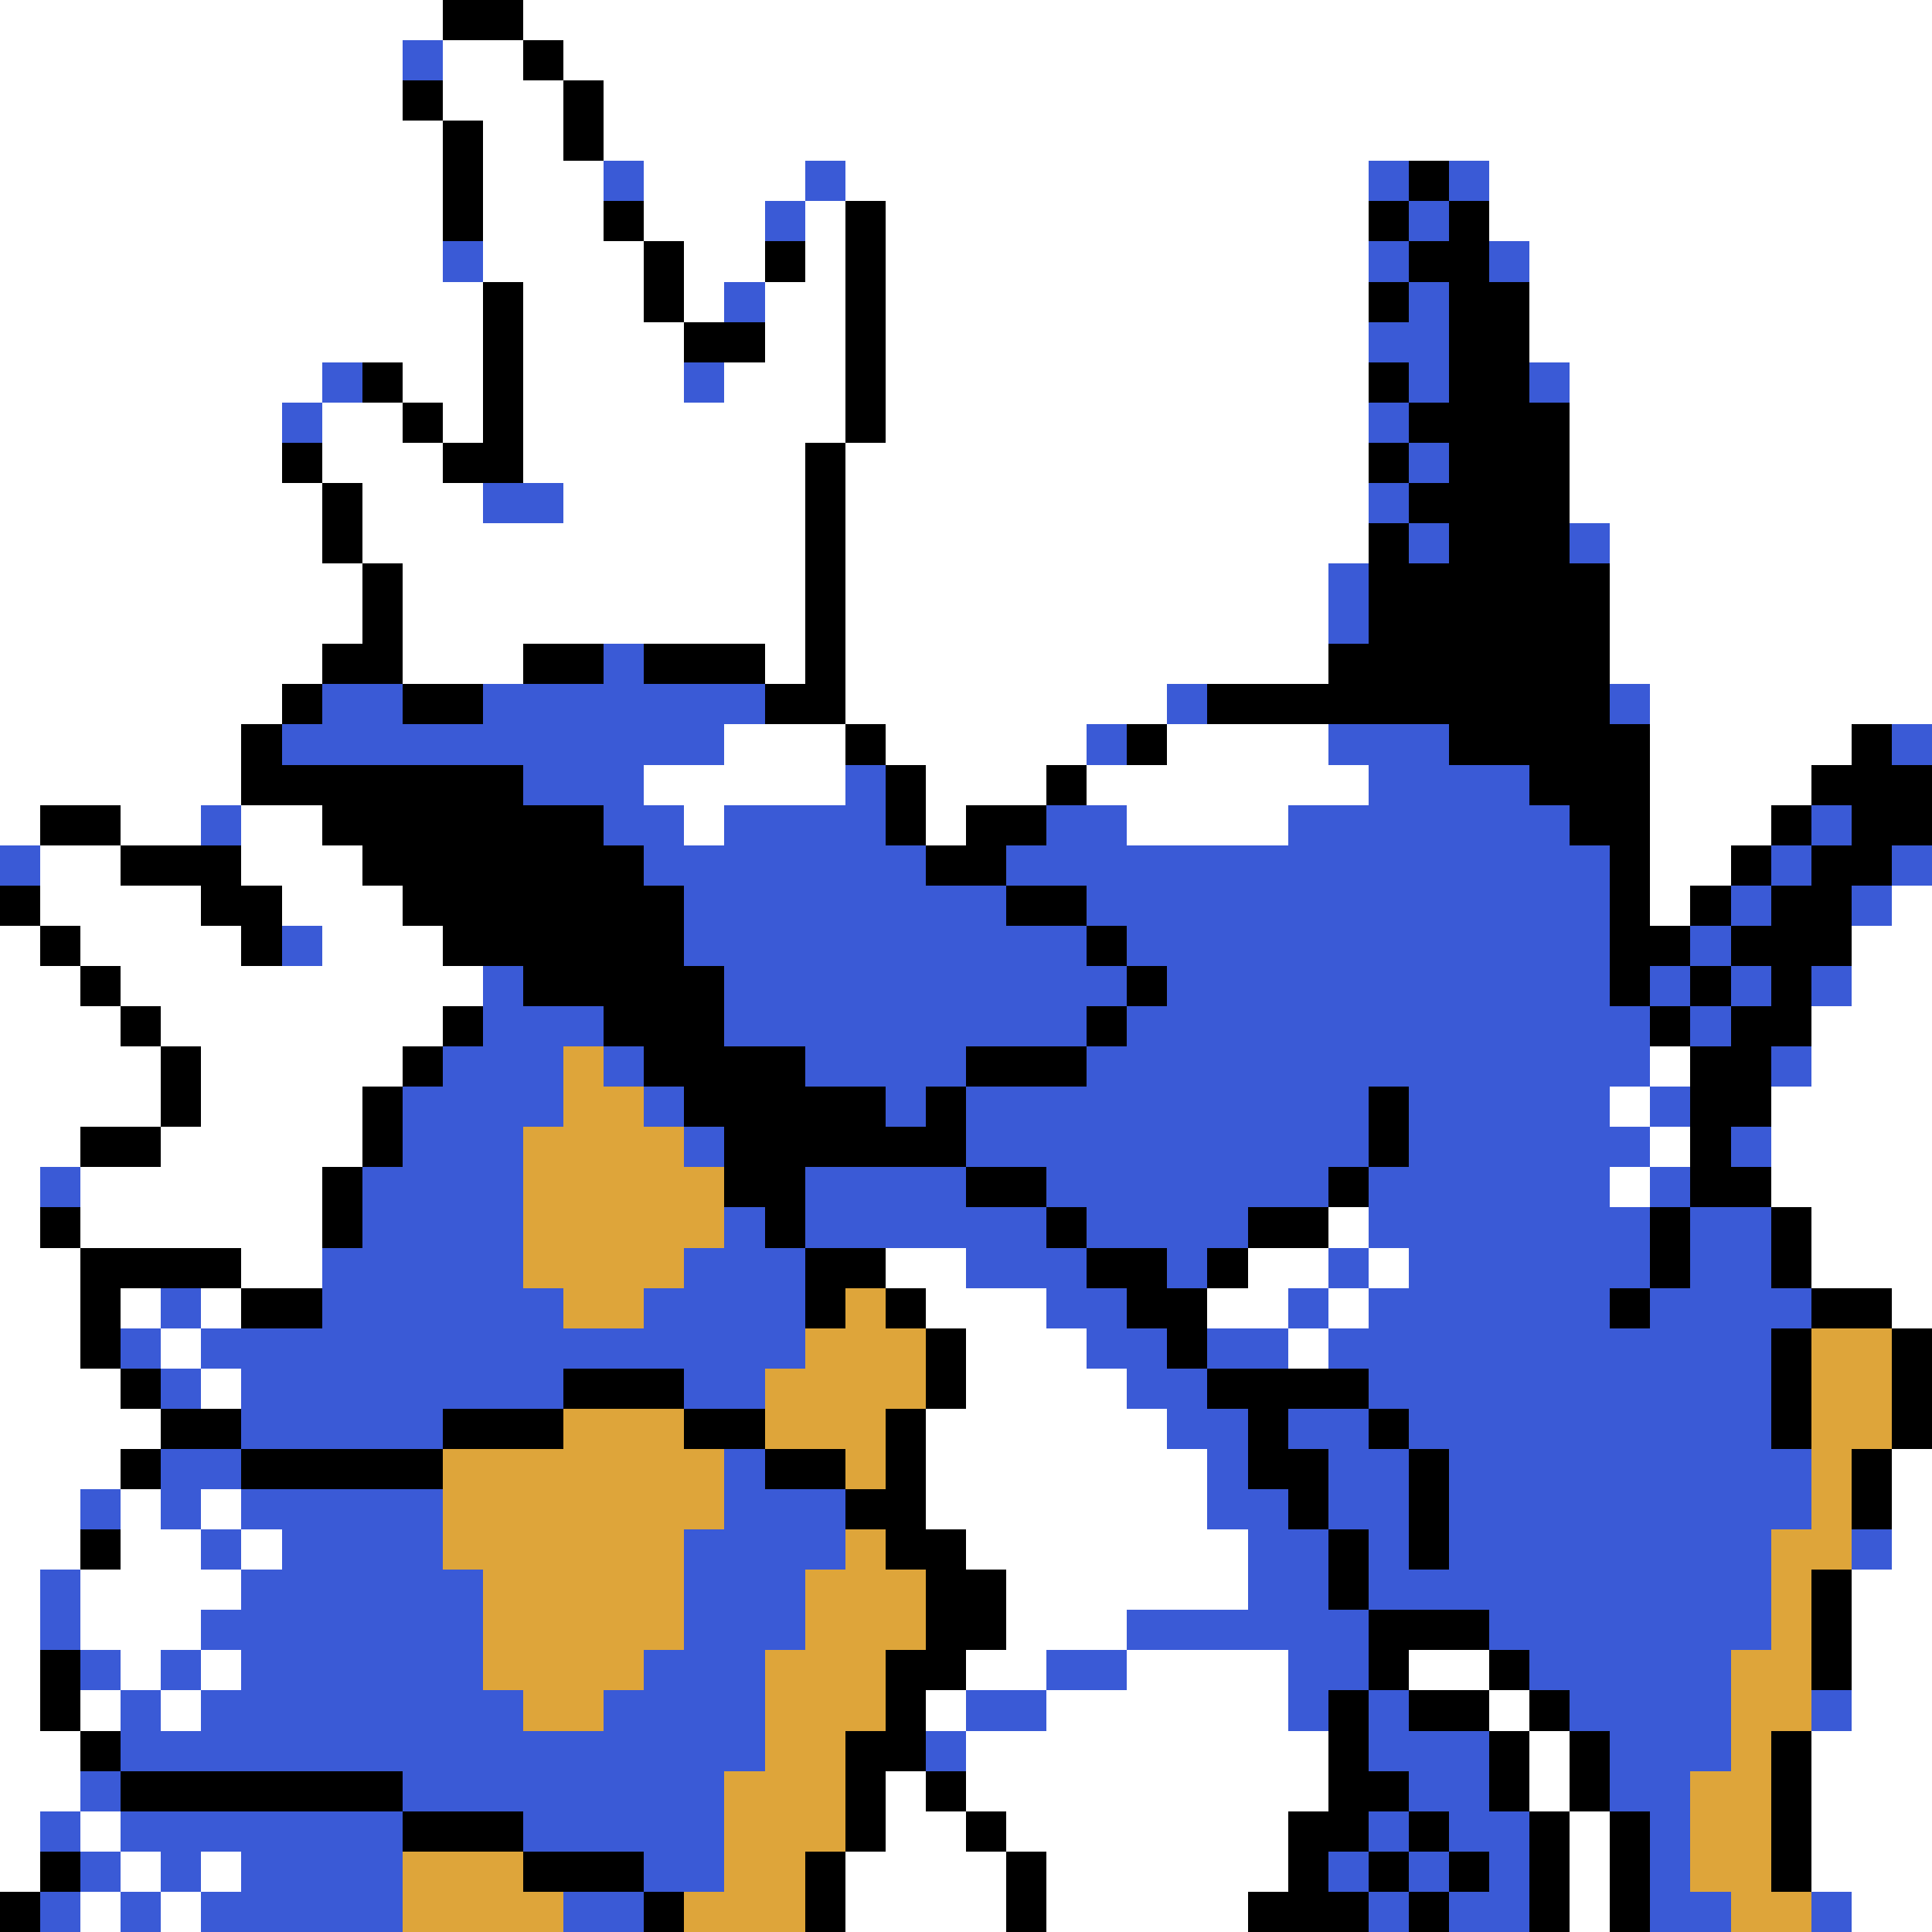 <svg xmlns="http://www.w3.org/2000/svg" viewBox="0 -0.5 48 48" shape-rendering="crispEdges">
<rect x="0" y="-0.5" width="48" height="48" fill="#333333" stroke="none"/>
<path stroke="#ffffff" d="M0 0h11M13 0h35M0 1h10M11 1h2M14 1h34M0 2h10M11 2h3M15 2h33M0 3h11M12 3h2M15 3h33M0 4h11M12 4h3M16 4h4M21 4h13M37 4h11M0 5h11M12 5h3M16 5h3M20 5h1M22 5h12M37 5h11M0 6h11M12 6h4M17 6h2M20 6h1M22 6h12M38 6h10M0 7h12M13 7h3M17 7h1M19 7h2M22 7h12M38 7h10M0 8h12M13 8h4M19 8h2M22 8h12M38 8h10M0 9h8M10 9h2M13 9h4M18 9h3M22 9h12M39 9h9M0 10h7M8 10h2M11 10h1M13 10h8M22 10h12M39 10h9M0 11h7M8 11h3M13 11h7M21 11h13M39 11h9M0 12h8M9 12h3M14 12h6M21 12h13M39 12h9M0 13h8M9 13h11M21 13h13M40 13h8M0 14h9M10 14h10M21 14h12M40 14h8M0 15h9M10 15h10M21 15h12M40 15h8M0 16h8M10 16h3M19 16h1M21 16h12M40 16h8M0 17h7M21 17h8M41 17h7M0 18h6M18 18h3M22 18h5M29 18h4M41 18h5M0 19h6M16 19h5M23 19h3M27 19h7M41 19h4M0 20h1M3 20h2M6 20h2M17 20h1M23 20h1M28 20h4M41 20h3M1 21h2M6 21h3M41 21h2M1 22h4M7 22h3M41 22h1M47 22h1M0 23h1M2 23h4M8 23h3M46 23h2M0 24h2M3 24h9M46 24h2M0 25h3M4 25h7M45 25h3M0 26h4M5 26h5M41 26h1M45 26h3M0 27h4M5 27h4M40 27h1M44 27h4M0 28h2M4 28h5M41 28h1M44 28h4M0 29h1M2 29h6M40 29h1M44 29h4M0 30h1M2 30h6M33 30h1M45 30h3M0 31h2M6 31h2M22 31h2M31 31h2M34 31h1M45 31h3M0 32h2M3 32h1M5 32h1M23 32h3M30 32h2M33 32h1M47 32h1M0 33h2M4 33h1M24 33h3M32 33h1M0 34h3M5 34h1M24 34h4M0 35h4M23 35h6M0 36h3M23 36h7M47 36h1M0 37h2M3 37h1M5 37h1M23 37h7M47 37h1M0 38h2M3 38h2M6 38h1M24 38h7M47 38h1M0 39h1M2 39h4M25 39h6M46 39h2M0 40h1M2 40h3M25 40h3M46 40h2M0 41h1M3 41h1M5 41h1M24 41h2M28 41h4M35 41h2M46 41h2M0 42h1M2 42h1M4 42h1M23 42h1M26 42h6M37 42h1M46 42h2M0 43h2M24 43h9M38 43h1M45 43h3M0 44h2M22 44h1M24 44h9M38 44h1M45 44h3M0 45h1M2 45h1M22 45h2M25 45h7M39 45h1M45 45h3M0 46h1M3 46h1M5 46h1M21 46h4M26 46h6M39 46h1M45 46h3M2 47h1M4 47h1M21 47h4M26 47h5M39 47h1M46 47h2" />
<path stroke="#000000" d="M11 0h2M13 1h1M10 2h1M14 2h1M11 3h1M14 3h1M11 4h1M35 4h1M11 5h1M15 5h1M21 5h1M34 5h1M36 5h1M16 6h1M19 6h1M21 6h1M35 6h2M12 7h1M16 7h1M21 7h1M34 7h1M36 7h2M12 8h1M17 8h2M21 8h1M36 8h2M9 9h1M12 9h1M21 9h1M34 9h1M36 9h2M10 10h1M12 10h1M21 10h1M35 10h4M7 11h1M11 11h2M20 11h1M34 11h1M36 11h3M8 12h1M20 12h1M35 12h4M8 13h1M20 13h1M34 13h1M36 13h3M9 14h1M20 14h1M34 14h6M9 15h1M20 15h1M34 15h6M8 16h2M13 16h2M16 16h3M20 16h1M33 16h7M7 17h1M10 17h2M19 17h2M30 17h10M6 18h1M21 18h1M28 18h1M36 18h5M46 18h1M6 19h7M22 19h1M26 19h1M38 19h3M45 19h3M1 20h2M8 20h7M22 20h1M24 20h2M39 20h2M44 20h1M46 20h2M3 21h3M9 21h7M23 21h2M40 21h1M43 21h1M45 21h2M0 22h1M5 22h2M10 22h7M25 22h2M40 22h1M42 22h1M44 22h2M1 23h1M6 23h1M11 23h6M27 23h1M40 23h2M43 23h3M2 24h1M13 24h5M28 24h1M40 24h1M42 24h1M44 24h1M3 25h1M11 25h1M15 25h3M27 25h1M41 25h1M43 25h2M4 26h1M10 26h1M16 26h4M24 26h3M42 26h2M4 27h1M9 27h1M17 27h5M23 27h1M34 27h1M42 27h2M2 28h2M9 28h1M18 28h6M34 28h1M42 28h1M8 29h1M18 29h2M24 29h2M33 29h1M42 29h2M1 30h1M8 30h1M19 30h1M26 30h1M31 30h2M41 30h1M44 30h1M2 31h4M20 31h2M27 31h2M30 31h1M41 31h1M44 31h1M2 32h1M6 32h2M20 32h1M22 32h1M28 32h2M40 32h1M45 32h2M2 33h1M23 33h1M29 33h1M44 33h1M47 33h1M3 34h1M14 34h3M23 34h1M30 34h4M44 34h1M47 34h1M4 35h2M11 35h3M17 35h2M22 35h1M31 35h1M34 35h1M44 35h1M47 35h1M3 36h1M6 36h5M19 36h2M22 36h1M31 36h2M35 36h1M46 36h1M21 37h2M32 37h1M35 37h1M46 37h1M2 38h1M22 38h2M33 38h1M35 38h1M23 39h2M33 39h1M45 39h1M23 40h2M34 40h3M45 40h1M1 41h1M22 41h2M34 41h1M37 41h1M45 41h1M1 42h1M22 42h1M33 42h1M35 42h2M38 42h1M2 43h1M21 43h2M33 43h1M37 43h1M39 43h1M44 43h1M3 44h7M21 44h1M23 44h1M33 44h2M37 44h1M39 44h1M44 44h1M10 45h3M21 45h1M24 45h1M32 45h2M35 45h1M38 45h1M40 45h1M44 45h1M1 46h1M13 46h3M20 46h1M25 46h1M32 46h1M34 46h1M36 46h1M38 46h1M40 46h1M44 46h1M0 47h1M16 47h1M20 47h1M25 47h1M31 47h3M35 47h1M38 47h1M40 47h1" />
<path stroke="#3a5ad6" d="M10 1h1M15 4h1M20 4h1M34 4h1M36 4h1M19 5h1M35 5h1M11 6h1M34 6h1M37 6h1M18 7h1M35 7h1M34 8h2M8 9h1M17 9h1M35 9h1M38 9h1M7 10h1M34 10h1M35 11h1M12 12h2M34 12h1M35 13h1M39 13h1M33 14h1M33 15h1M15 16h1M8 17h2M12 17h7M29 17h1M40 17h1M7 18h11M27 18h1M33 18h3M47 18h1M13 19h3M21 19h1M34 19h4M5 20h1M15 20h2M18 20h4M26 20h2M32 20h7M45 20h1M0 21h1M16 21h7M25 21h15M44 21h1M47 21h1M17 22h8M27 22h13M43 22h1M46 22h1M7 23h1M17 23h10M28 23h12M42 23h1M12 24h1M18 24h10M29 24h11M41 24h1M43 24h1M45 24h1M12 25h3M18 25h9M28 25h13M42 25h1M11 26h3M15 26h1M20 26h4M27 26h14M44 26h1M10 27h4M16 27h1M22 27h1M24 27h10M35 27h5M41 27h1M10 28h3M17 28h1M24 28h10M35 28h6M43 28h1M1 29h1M9 29h4M20 29h4M26 29h7M34 29h6M41 29h1M9 30h4M18 30h1M20 30h6M27 30h4M34 30h7M42 30h2M8 31h5M17 31h3M24 31h3M29 31h1M33 31h1M35 31h6M42 31h2M4 32h1M8 32h6M16 32h4M26 32h2M32 32h1M34 32h6M41 32h4M3 33h1M5 33h15M27 33h2M30 33h2M33 33h11M4 34h1M6 34h8M17 34h2M28 34h2M34 34h10M6 35h5M29 35h2M32 35h2M35 35h9M4 36h2M18 36h1M30 36h1M33 36h2M36 36h9M2 37h1M4 37h1M6 37h5M18 37h3M30 37h2M33 37h2M36 37h9M5 38h1M7 38h4M17 38h4M31 38h2M34 38h1M36 38h8M46 38h1M1 39h1M6 39h6M17 39h3M31 39h2M34 39h10M1 40h1M5 40h7M17 40h3M28 40h6M37 40h7M2 41h1M4 41h1M6 41h6M16 41h3M26 41h2M32 41h2M38 41h5M3 42h1M5 42h8M15 42h4M24 42h2M32 42h1M34 42h1M39 42h4M45 42h1M3 43h16M23 43h1M34 43h3M40 43h3M2 44h1M10 44h8M35 44h2M40 44h2M1 45h1M3 45h7M13 45h5M34 45h1M36 45h2M41 45h1M2 46h1M4 46h1M6 46h4M16 46h2M33 46h1M35 46h1M37 46h1M41 46h1M1 47h1M3 47h1M5 47h5M14 47h2M34 47h1M36 47h2M41 47h2M45 47h1" />
<path stroke="#dea53a" d="M14 26h1M14 27h2M13 28h4M13 29h5M13 30h5M13 31h4M14 32h2M21 32h1M20 33h3M45 33h2M19 34h4M45 34h2M14 35h3M19 35h3M45 35h2M11 36h7M21 36h1M45 36h1M11 37h7M45 37h1M11 38h6M21 38h1M44 38h2M12 39h5M20 39h3M44 39h1M12 40h5M20 40h3M44 40h1M12 41h4M19 41h3M43 41h2M13 42h2M19 42h3M43 42h2M19 43h2M43 43h1M18 44h3M42 44h2M18 45h3M42 45h2M10 46h3M18 46h2M42 46h2M10 47h4M17 47h3M43 47h2" />
</svg>
